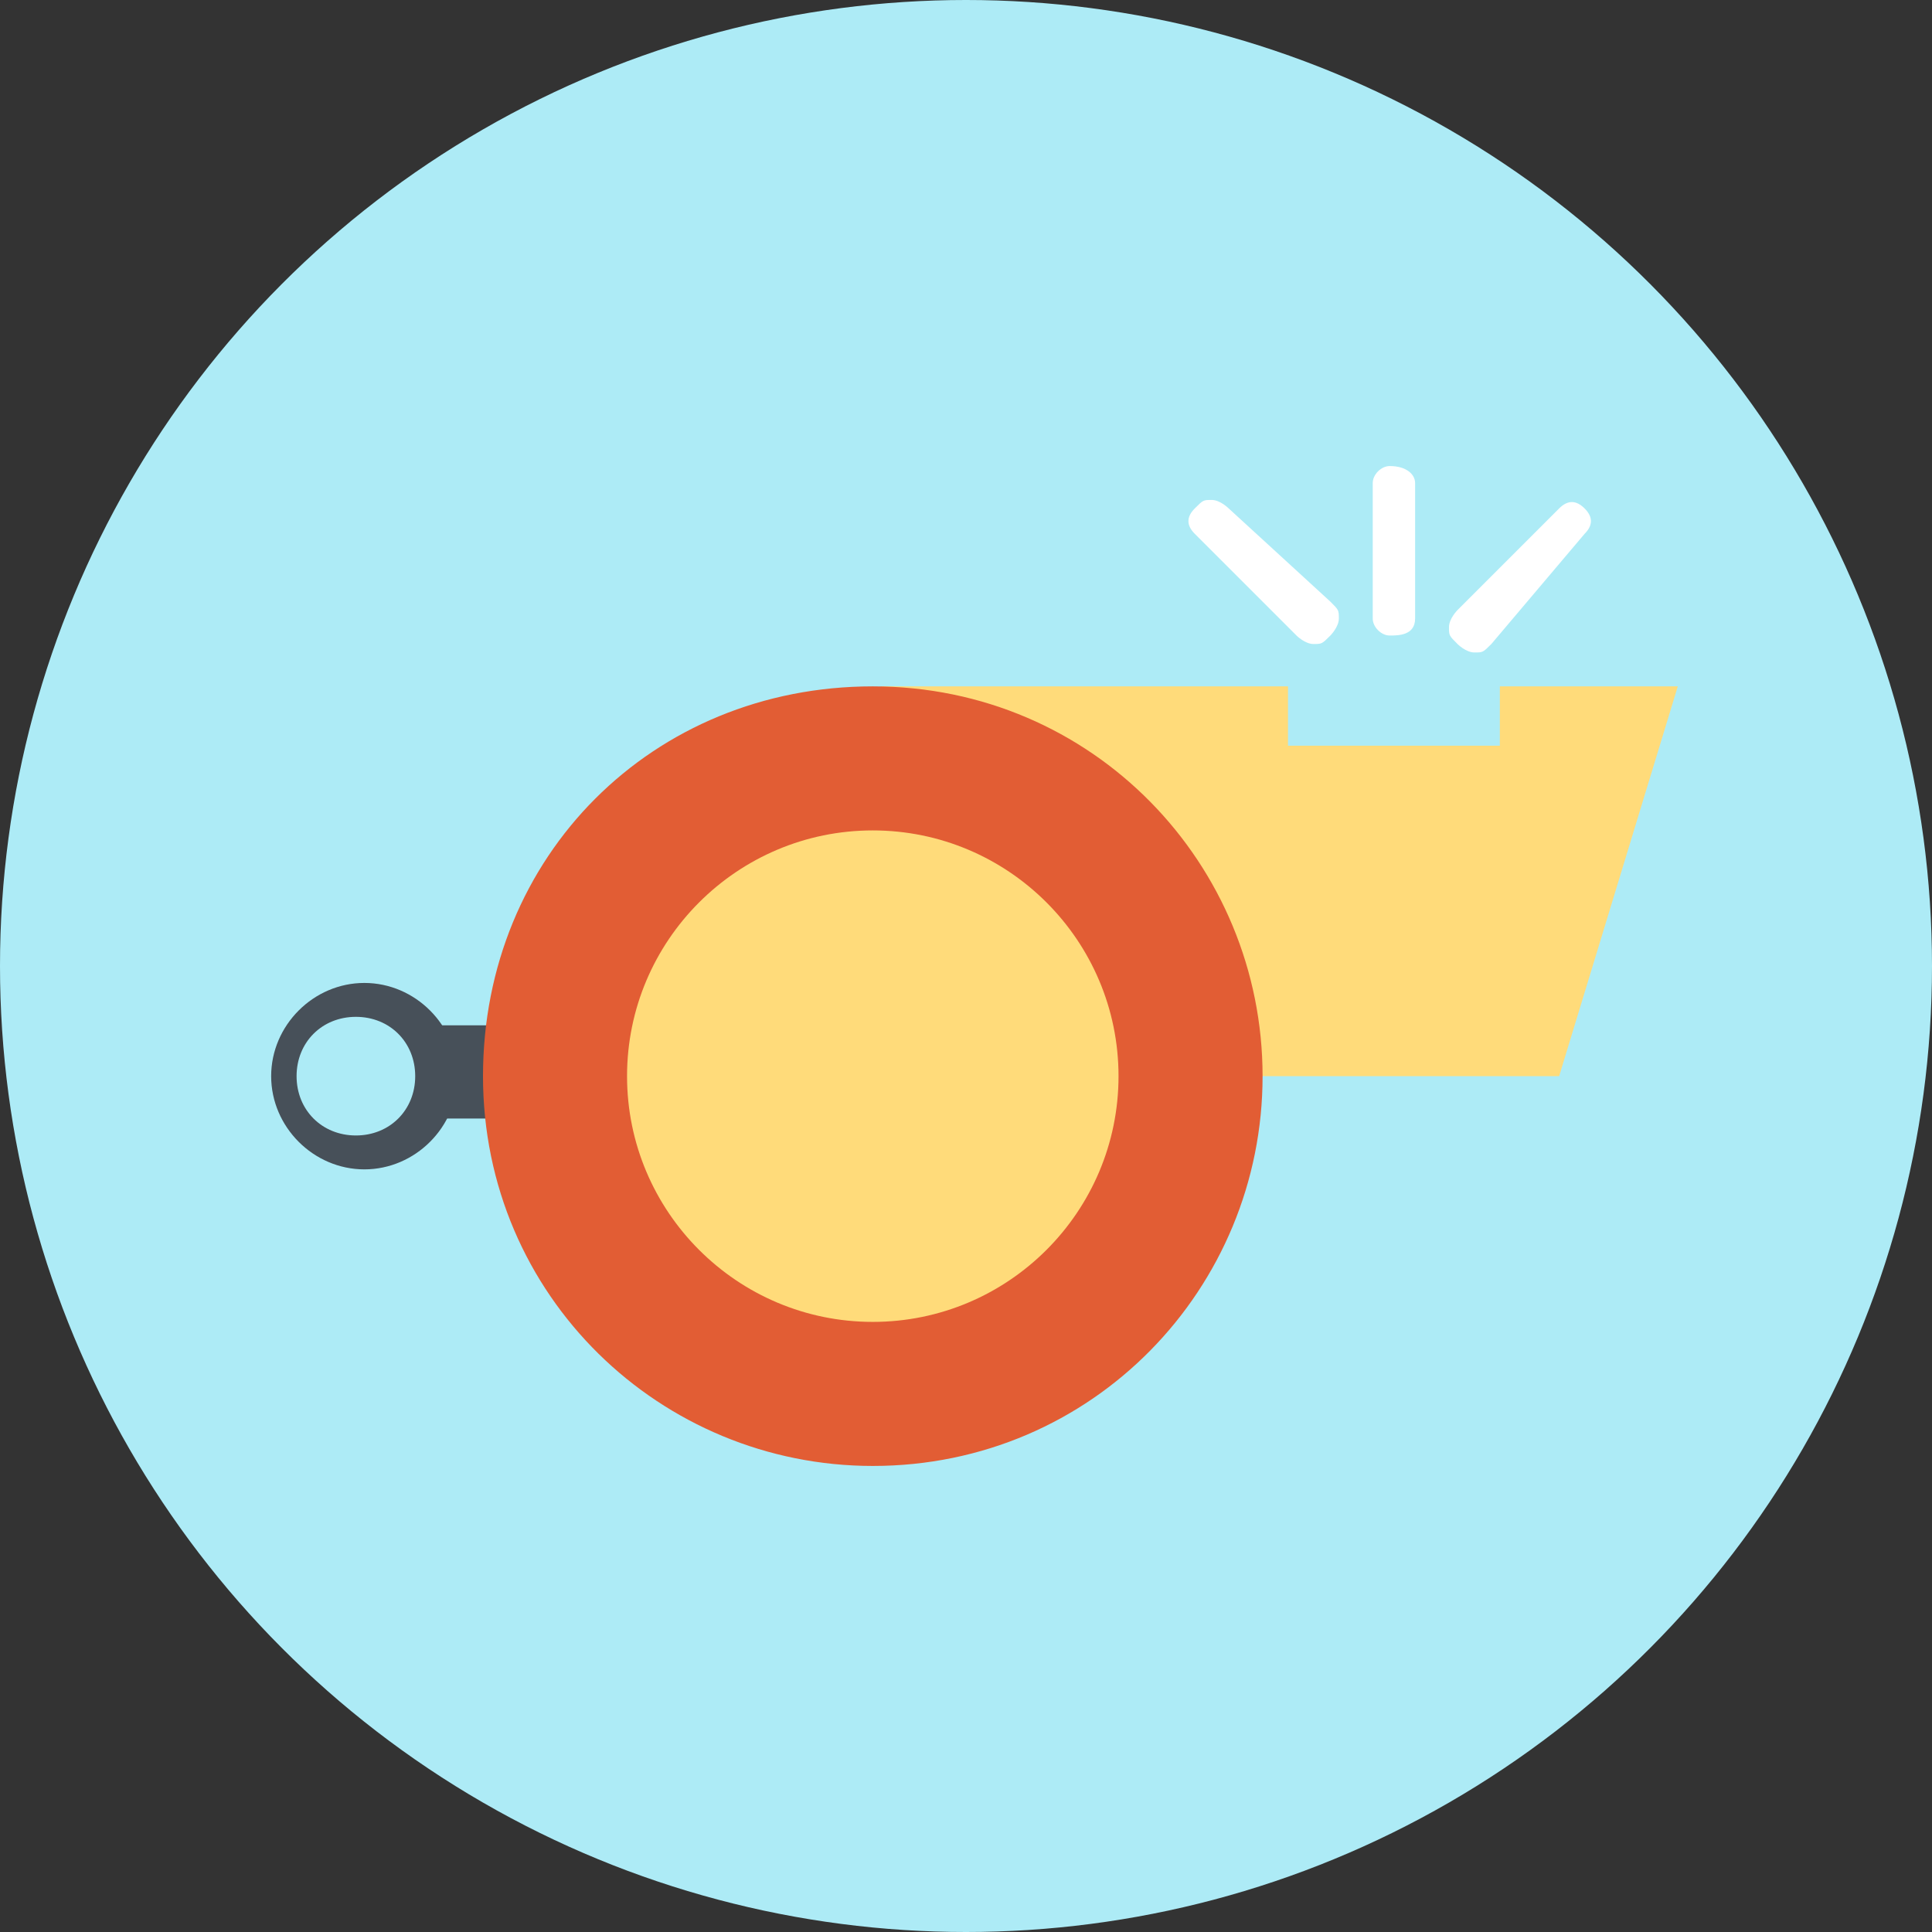 <svg enable-background="new 0 0 22.8 22.8" viewBox="0 0 22.8 22.8" xmlns="http://www.w3.org/2000/svg"><rect x="0" y="0" width="22.8" height="22.8" fill="#333333" stroke="none"/><ellipse cx="11.4" cy="11.4" fill="#adebf6" rx="11.4" ry="11.4"/><path d="m17.7 8.1v.7h-2.5v-.7h-4.8v4.6h8l1.4-4.6z" fill="#ffdb7a"/><path d="m5.1 12.1h1v1.1h-1z" fill="#475059"/><path d="m14.9 12.7c0 2.5-2 4.6-4.6 4.6-2.5 0-4.6-2-4.6-4.6s2-4.6 4.6-4.6 4.6 2.1 4.6 4.6z" fill="#e25d34"/><path d="m13.2 12.7c0 1.6-1.3 2.9-2.9 2.9s-2.9-1.3-2.9-2.9 1.3-2.9 2.9-2.9 2.9 1.3 2.9 2.9z" fill="#ffdb7a"/><path d="m5.4 12.7c0 .6-.5 1.1-1.1 1.1s-1.1-.5-1.1-1.1.5-1.1 1.1-1.1 1.1.5 1.1 1.1z" fill="#475059"/><path d="m4.9 12.7c0 .4-.3.7-.7.7s-.7-.3-.7-.7.3-.7.7-.7.7.3.7.7z" fill="#adebf6"/><g fill="#fff"><path d="m16.4 5.5c-.1 0-.2.1-.2.2v1.6c0 .1.1.2.2.2s.3 0 .3-.2v-1.6c0-.1-.1-.2-.3-.2z"/><path d="m14.5 6s-.1-.1-.2-.1-.1 0-.2.1-.1.2 0 .3l1.2 1.2s.1.1.2.1.1 0 .2-.1c0 0 .1-.1.1-.2s0-.1-.1-.2z"/><path d="m18.7 6c-.1-.1-.2-.1-.3 0l-1.2 1.2s-.1.1-.1.2 0 .1.1.2c0 0 .1.1.2.1s.1 0 .2-.1l1.1-1.3c.1-.1.1-.2 0-.3z"/></g></svg>